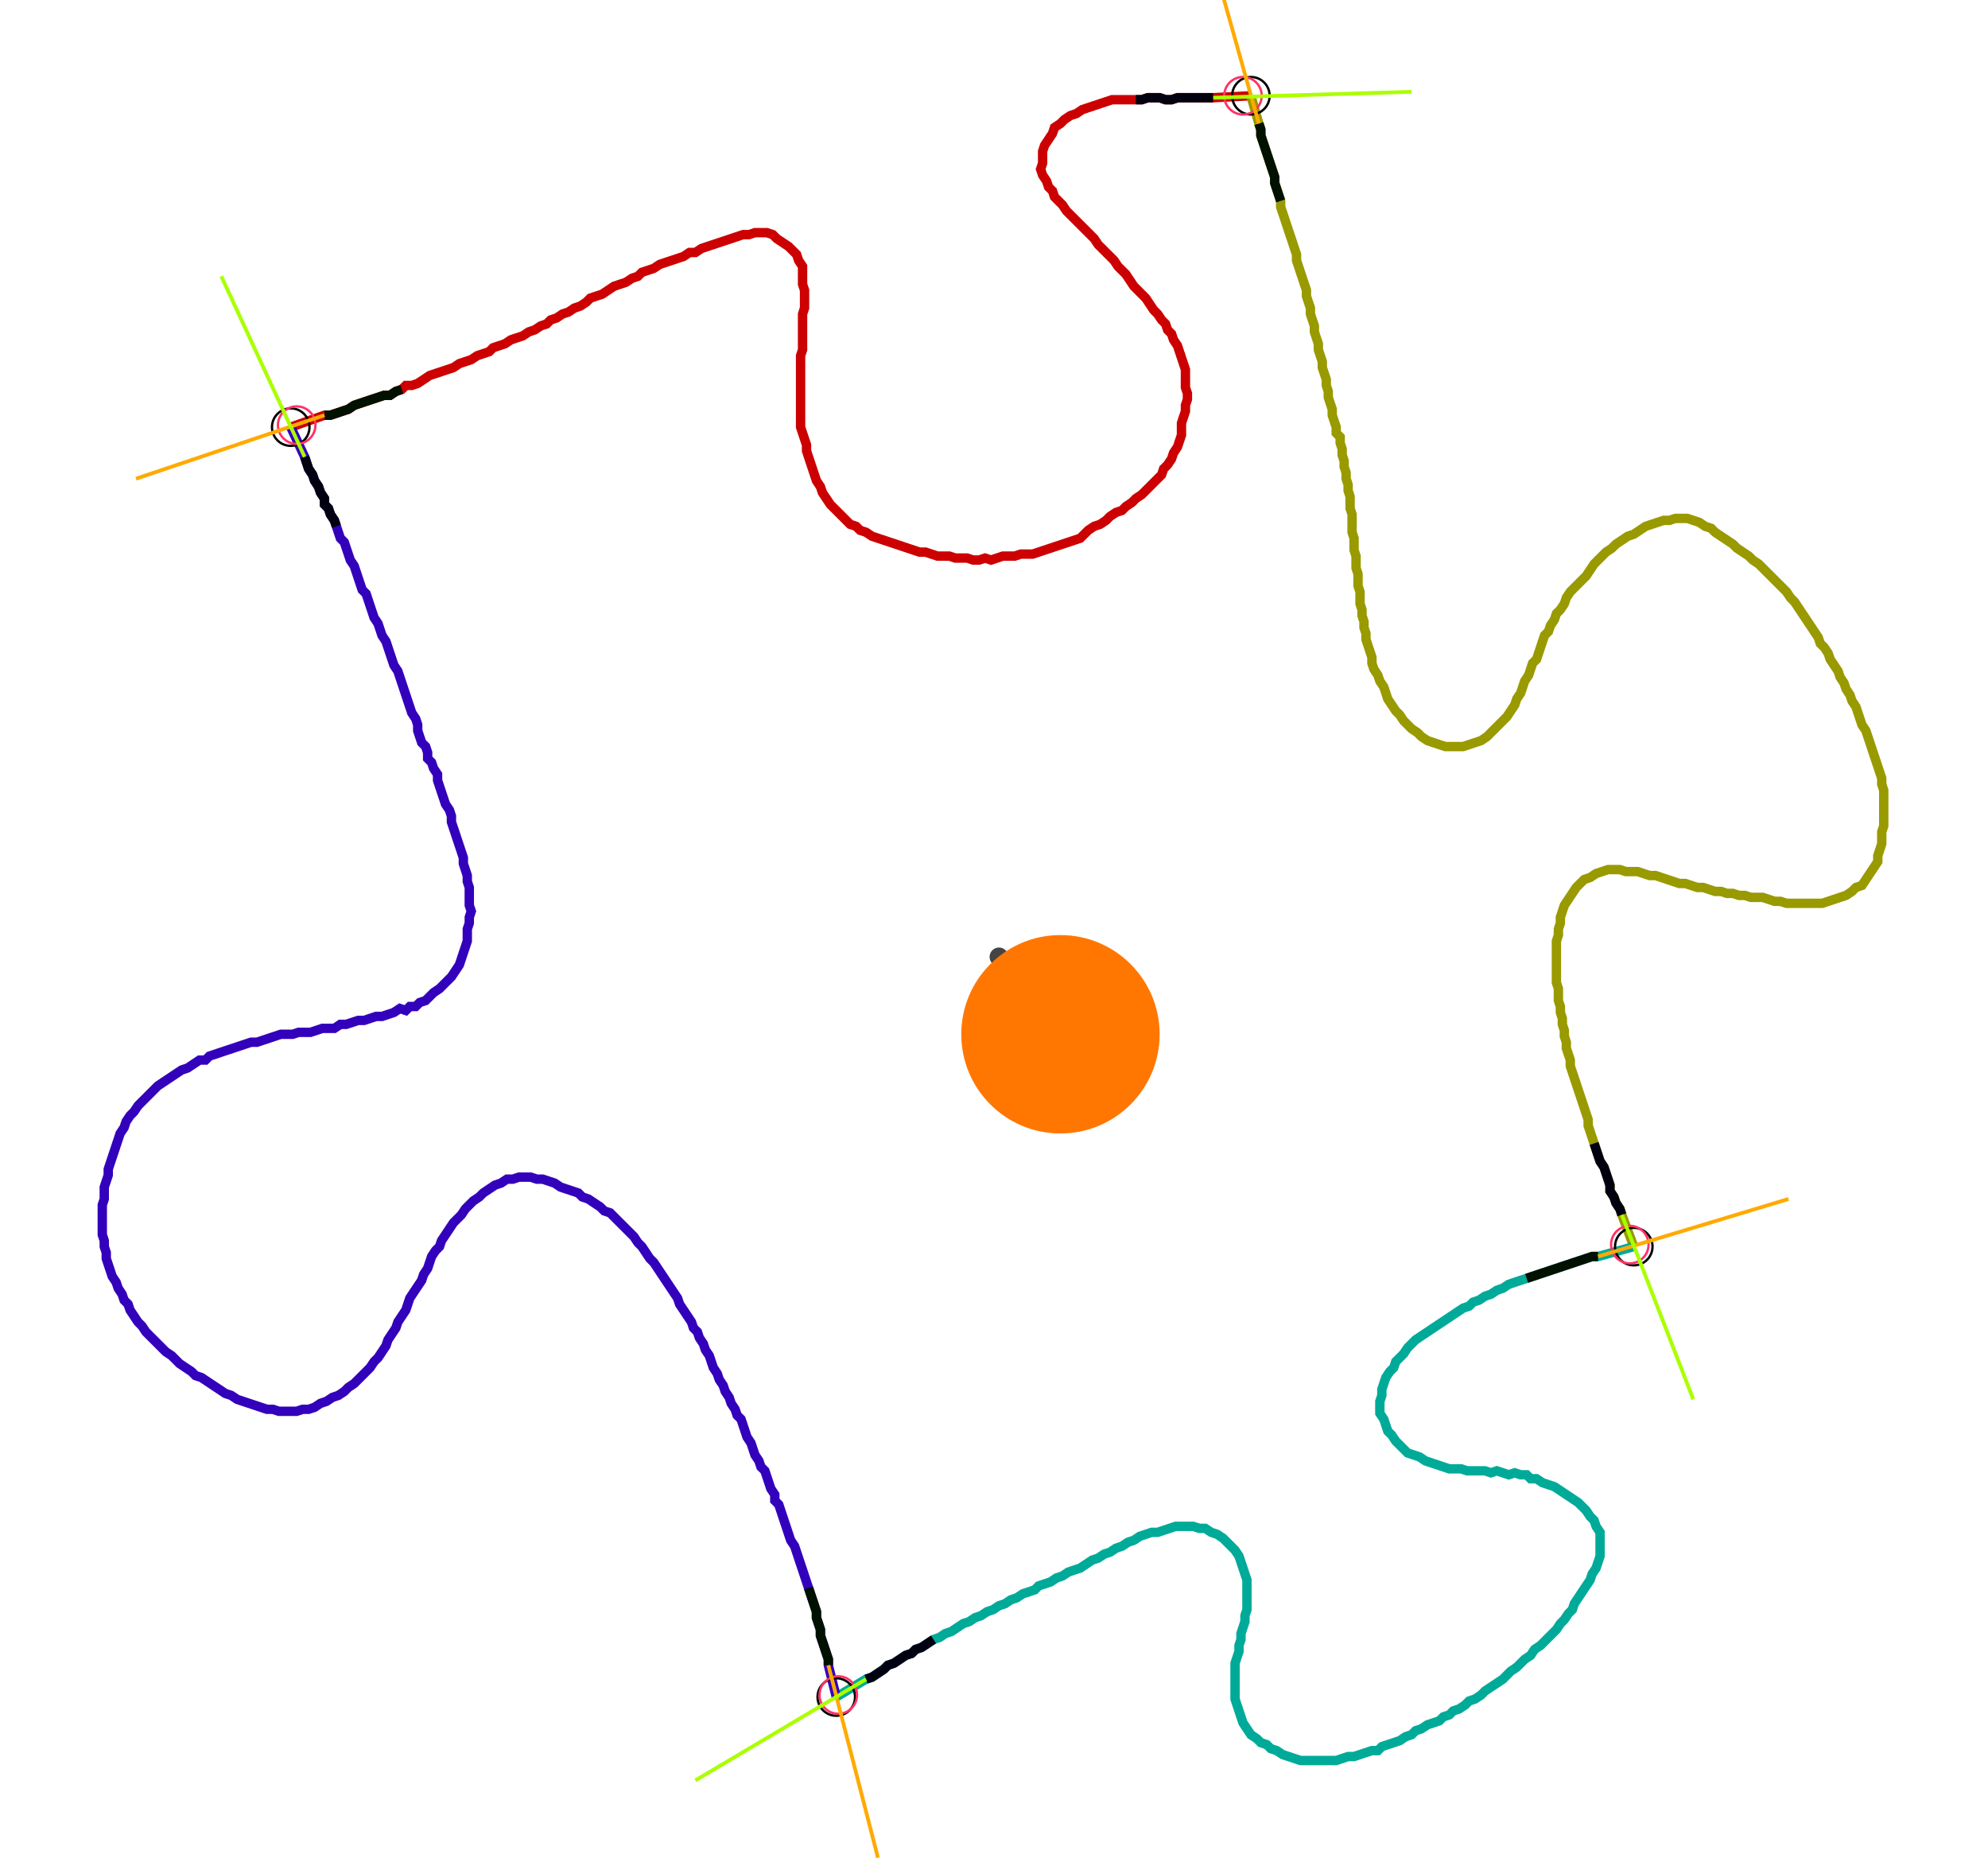 <?xml version="1.0" encoding="UTF-8" standalone="no"?><svg width="572.063" height="534.603" viewBox="-10 -10 210.688 198.201" xmlns="http://www.w3.org/2000/svg" xmlns:xlink="http://www.w3.org/1999/xlink"><polyline points="20.317,35.556 23.915,34.286 24.55,34.286 25.185,34.074 25.82,33.862 26.455,33.651 27.09,33.228 27.725,33.016 28.36,32.804 28.995,32.593 29.63,32.381 30.265,32.169 30.899,32.169 31.534,31.746 32.169,31.534 32.593,31.111 33.228,31.111 33.862,30.899 34.497,30.476 35.132,30.053 35.767,29.841 36.402,29.63 37.037,29.418 37.672,29.206 38.307,28.783 38.942,28.571 39.577,28.36 40.212,27.937 40.847,27.725 41.481,27.513 41.905,27.09 42.54,26.878 43.175,26.667 43.81,26.243 44.444,26.032 45.079,25.82 45.714,25.397 46.349,25.185 46.984,24.762 47.619,24.55 48.042,24.127 48.677,23.915 49.312,23.492 49.947,23.28 50.582,22.857 51.217,22.646 51.852,22.222 52.275,21.799 52.91,21.587 53.545,21.376 54.18,20.952 54.815,20.529 55.45,20.317 56.085,20.106 56.72,19.683 57.354,19.471 57.778,19.048 58.413,18.836 59.048,18.624 59.683,18.201 60.317,17.989 60.952,17.778 61.587,17.566 62.222,17.354 62.857,16.931 63.492,16.931 64.127,16.508 64.762,16.296 65.397,16.085 66.032,15.873 66.667,15.661 67.302,15.45 67.937,15.238 68.571,15.026 69.206,15.026 69.841,14.815 70.476,14.815 71.111,14.815 71.746,15.026 72.169,15.45 72.804,15.873 73.439,16.296 73.862,16.72 74.286,17.143 74.497,17.778 74.921,18.413 74.921,19.048 74.921,19.683 74.921,20.317 75.132,20.952 75.132,21.587 75.132,22.222 75.132,22.857 74.921,23.492 74.921,24.127 74.921,24.762 74.921,25.397 74.921,26.032 74.921,26.667 74.921,27.302 74.709,27.937 74.709,28.571 74.709,29.206 74.709,29.841 74.709,30.476 74.709,31.111 74.709,31.746 74.709,32.381 74.709,33.016 74.709,33.651 74.709,34.286 74.709,34.921 74.709,35.556 74.921,36.19 75.132,36.825 75.344,37.46 75.344,38.095 75.556,38.73 75.767,39.365 75.979,40.0 76.19,40.635 76.402,41.27 76.825,41.905 77.037,42.54 77.46,43.175 77.884,43.81 78.307,44.233 78.73,44.656 79.153,45.079 79.577,45.503 80.0,45.926 80.635,46.138 81.058,46.561 81.693,46.772 82.328,47.196 82.963,47.407 83.598,47.619 84.233,47.831 84.868,48.042 85.503,48.254 86.138,48.466 86.772,48.677 87.407,48.889 88.042,48.889 88.677,49.101 89.312,49.312 89.947,49.312 90.582,49.312 91.217,49.524 91.852,49.524 92.487,49.524 93.122,49.735 93.757,49.735 94.392,49.524 95.026,49.735 95.661,49.524 96.296,49.312 96.931,49.312 97.566,49.312 98.201,49.101 98.836,49.101 99.471,49.101 100.106,48.889 100.741,48.677 101.376,48.466 102.011,48.254 102.646,48.042 103.28,47.831 103.915,47.619 104.55,47.407 104.974,46.984 105.397,46.561 106.032,46.138 106.667,45.926 107.302,45.503 107.725,45.079 108.36,44.656 108.995,44.444 109.418,44.021 110.053,43.598 110.476,43.175 111.111,42.751 111.534,42.328 111.958,41.905 112.381,41.481 112.804,41.058 113.228,40.635 113.439,40.0 113.862,39.577 114.286,38.942 114.497,38.307 114.921,37.672 115.132,37.037 115.344,36.402 115.344,35.767 115.344,35.132 115.556,34.497 115.767,33.862 115.767,33.228 115.979,32.593 115.979,31.958 115.767,31.323 115.767,30.688 115.767,30.053 115.767,29.418 115.556,28.783 115.344,28.148 115.132,27.513 114.921,26.878 114.497,26.243 114.286,25.608 113.862,25.185 113.651,24.55 113.228,24.127 112.804,23.492 112.381,23.069 111.958,22.434 111.534,21.799 111.111,21.376 110.688,20.952 110.265,20.529 109.841,19.894 109.418,19.259 108.995,18.836 108.571,18.413 108.148,17.778 107.725,17.354 107.302,16.931 106.878,16.508 106.455,16.085 106.032,15.45 105.608,15.026 105.185,14.603 104.762,14.18 104.339,13.757 103.915,13.333 103.492,12.91 103.069,12.487 102.646,11.852 102.222,11.429 101.799,11.005 101.587,10.37 101.164,9.947 100.952,9.312 100.529,8.677 100.317,8.042 100.529,7.407 100.529,6.772 100.529,6.138 100.741,5.503 101.164,4.868 101.587,4.233 101.799,3.598 102.434,3.175 102.857,2.751 103.492,2.328 104.127,2.116 104.762,1.693 105.397,1.481 106.032,1.27 106.667,1.058 107.302,0.847 107.937,0.635 108.571,0.635 109.206,0.635 109.841,0.635 110.476,0.635 111.111,0.635 111.746,0.423 112.381,0.423 113.016,0.423 113.651,0.635 114.286,0.635 114.921,0.423 115.556,0.423 116.19,0.423 116.825,0.423 117.46,0.423 118.095,0.423 118.73,0.423 122.751,0.212" style="fill:none; stroke:#cc0000; stroke-width:1.0"  /><polyline points="122.751,0.212 123.598,3.175 123.81,3.81 123.81,4.444 124.021,5.079 124.233,5.714 124.444,6.349 124.656,6.984 124.868,7.619 125.079,8.254 125.291,8.889 125.291,9.524 125.503,10.159 125.714,10.794 125.926,11.429 125.926,12.063 126.138,12.698 126.349,13.333 126.561,13.968 126.772,14.603 126.984,15.238 127.196,15.873 127.407,16.508 127.619,17.143 127.619,17.778 127.831,18.413 128.042,19.048 128.254,19.683 128.466,20.317 128.677,20.952 128.677,21.587 128.889,22.222 129.101,22.857 129.101,23.492 129.312,24.127 129.524,24.762 129.524,25.397 129.735,26.032 129.947,26.667 129.947,27.302 130.159,27.937 130.37,28.571 130.37,29.206 130.582,29.841 130.794,30.476 130.794,31.111 131.005,31.746 131.005,32.381 131.217,33.016 131.429,33.651 131.429,34.286 131.64,34.921 131.852,35.556 131.852,36.19 132.275,36.614 132.275,37.249 132.487,37.884 132.487,38.519 132.698,39.153 132.698,39.788 132.91,40.423 132.91,41.058 133.122,41.693 133.122,42.328 133.333,42.963 133.333,43.598 133.333,44.233 133.545,44.868 133.545,45.503 133.545,46.138 133.545,46.772 133.757,47.407 133.757,48.042 133.757,48.677 133.968,49.312 133.968,49.947 133.968,50.582 134.18,51.217 134.18,51.852 134.18,52.487 134.392,53.122 134.392,53.757 134.392,54.392 134.603,55.026 134.603,55.661 134.815,56.296 134.815,56.931 135.026,57.566 135.026,58.201 135.238,58.836 135.45,59.471 135.661,60.106 135.661,60.741 135.873,61.376 136.296,62.011 136.508,62.646 136.931,63.28 137.143,63.915 137.354,64.55 137.778,65.185 138.201,65.82 138.624,66.243 139.048,66.878 139.471,67.302 139.894,67.725 140.529,68.148 140.952,68.571 141.587,68.995 142.222,69.206 142.857,69.418 143.492,69.63 144.127,69.63 144.762,69.63 145.397,69.63 146.032,69.418 146.667,69.206 147.302,68.995 147.937,68.571 148.36,68.148 148.783,67.725 149.206,67.302 149.63,66.878 150.053,66.455 150.476,65.82 150.899,65.185 151.111,64.55 151.534,63.915 151.746,63.28 151.958,62.646 152.381,62.011 152.593,61.376 152.804,60.741 153.228,60.317 153.439,59.683 153.651,59.048 153.862,58.413 154.074,57.778 154.497,57.354 154.709,56.72 155.132,56.085 155.344,55.45 155.767,55.026 156.19,54.392 156.402,53.757 156.825,53.122 157.249,52.698 157.672,52.275 158.095,51.852 158.519,51.429 158.942,50.794 159.365,50.159 159.788,49.735 160.212,49.312 160.635,48.889 161.27,48.466 161.693,48.042 162.328,47.619 162.963,47.196 163.598,46.984 164.233,46.561 164.868,46.138 165.503,45.926 166.138,45.714 166.772,45.503 167.407,45.503 168.042,45.291 168.677,45.291 169.312,45.291 169.947,45.503 170.582,45.714 171.217,46.138 171.852,46.349 172.275,46.772 172.91,47.196 173.545,47.619 174.18,48.042 174.603,48.466 175.238,48.889 175.873,49.312 176.296,49.735 176.931,50.159 177.354,50.582 177.778,51.005 178.201,51.429 178.624,51.852 179.048,52.275 179.471,52.698 179.894,53.122 180.317,53.757 180.741,54.18 181.164,54.815 181.587,55.45 182.011,56.085 182.434,56.72 182.857,57.354 183.28,57.989 183.492,58.624 183.915,59.048 184.339,59.683 184.55,60.317 184.974,60.952 185.397,61.587 185.608,62.222 186.032,62.857 186.243,63.492 186.667,64.127 186.878,64.762 187.302,65.397 187.513,66.032 187.725,66.667 187.937,67.302 188.36,67.937 188.571,68.571 188.783,69.206 188.995,69.841 189.206,70.476 189.418,71.111 189.63,71.746 189.841,72.381 190.053,73.016 190.053,73.651 190.265,74.286 190.265,74.921 190.265,75.556 190.265,76.19 190.265,76.825 190.265,77.46 190.265,78.095 190.053,78.73 190.053,79.365 190.053,80.0 189.841,80.635 189.63,81.27 189.63,81.905 189.206,82.54 188.783,83.175 188.36,83.81 187.937,84.444 187.302,84.656 186.878,85.079 186.243,85.503 185.608,85.714 184.974,85.926 184.339,86.138 183.704,86.349 183.069,86.349 182.434,86.349 181.799,86.349 181.164,86.349 180.529,86.349 179.894,86.349 179.259,86.138 178.624,86.138 177.989,85.926 177.354,85.714 176.72,85.714 176.085,85.714 175.45,85.503 174.815,85.503 174.18,85.291 173.545,85.291 172.91,85.079 172.275,85.079 171.64,84.868 171.005,84.656 170.37,84.656 169.735,84.444 169.101,84.233 168.466,84.233 167.831,84.021 167.196,83.81 166.561,83.598 165.926,83.386 165.291,83.386 164.656,83.175 164.021,82.963 163.386,82.963 162.751,82.963 162.116,82.751 161.481,82.751 160.847,82.751 160.212,82.963 159.577,83.175 158.942,83.598 158.307,83.81 157.884,84.233 157.46,84.656 157.037,85.291 156.614,85.926 156.19,86.561 155.979,87.196 155.767,87.831 155.767,88.466 155.556,89.101 155.556,89.735 155.344,90.37 155.344,91.005 155.344,91.64 155.344,92.275 155.344,92.91 155.344,93.545 155.344,94.18 155.344,94.815 155.556,95.45 155.556,96.085 155.556,96.72 155.767,97.354 155.767,97.989 155.979,98.624 155.979,99.259 156.19,99.894 156.19,100.529 156.402,101.164 156.402,101.799 156.614,102.434 156.825,103.069 156.825,103.704 157.037,104.339 157.249,104.974 157.46,105.608 157.672,106.243 157.884,106.878 158.095,107.513 158.307,108.148 158.519,108.783 158.73,109.418 158.73,110.053 158.942,110.688 159.153,111.323 159.365,111.958 159.577,112.593 159.788,113.228 160.0,113.862 160.423,114.497 160.635,115.132 160.847,115.767 161.058,116.402 161.058,117.037 161.481,117.672 161.693,118.307 162.116,118.942 162.328,119.577 163.598,122.963" style="fill:none; stroke:#999900; stroke-width:1.0"  /><polyline points="163.598,122.963 159.788,124.021 159.153,124.021 158.519,124.233 157.884,124.444 157.249,124.656 156.614,124.868 155.979,125.079 155.344,125.291 154.709,125.503 154.074,125.714 153.439,125.926 152.804,126.138 152.169,126.349 151.534,126.561 150.899,126.772 150.265,126.984 149.63,127.407 148.995,127.619 148.36,128.042 147.725,128.254 147.09,128.677 146.455,128.889 146.032,129.312 145.397,129.524 144.762,129.947 144.127,130.37 143.492,130.794 142.857,131.217 142.222,131.64 141.587,132.063 140.952,132.487 140.317,132.91 139.894,133.333 139.471,133.757 139.048,134.392 138.624,134.815 138.201,135.238 137.989,135.873 137.566,136.296 137.143,136.931 136.931,137.566 136.72,138.201 136.72,138.836 136.508,139.471 136.508,140.106 136.508,140.741 136.931,141.376 137.143,142.011 137.354,142.646 137.778,143.069 138.201,143.704 138.624,144.127 139.048,144.55 139.471,144.974 140.106,145.185 140.741,145.397 141.376,145.82 142.011,146.032 142.646,146.243 143.28,146.455 143.915,146.667 144.55,146.667 145.185,146.667 145.82,146.878 146.455,146.878 147.09,146.878 147.725,146.878 148.36,147.09 148.995,146.878 149.63,147.09 150.265,147.302 150.899,147.09 151.534,147.302 152.169,147.302 152.593,147.725 153.228,147.725 153.862,148.148 154.497,148.36 155.132,148.571 155.767,148.995 156.402,149.418 157.037,149.841 157.672,150.265 158.095,150.688 158.519,151.111 158.942,151.746 159.365,152.169 159.577,152.804 160.0,153.439 160.0,154.074 160.0,154.709 160.0,155.344 160.0,155.979 159.788,156.614 159.577,157.249 159.153,157.884 158.942,158.519 158.519,159.153 158.095,159.788 157.672,160.423 157.249,161.058 157.037,161.693 156.614,162.116 156.19,162.751 155.767,163.175 155.344,163.81 154.921,164.233 154.497,164.656 154.074,165.079 153.651,165.503 153.016,165.926 152.593,166.561 151.958,166.984 151.534,167.407 151.111,167.831 150.476,168.254 150.053,168.677 149.63,169.101 148.995,169.524 148.36,169.947 147.725,170.37 147.302,170.794 146.667,171.217 146.032,171.429 145.608,171.852 144.974,172.275 144.339,172.487 143.915,172.91 143.28,173.122 142.857,173.545 142.222,173.757 141.587,173.968 140.952,174.392 140.317,174.603 139.894,175.026 139.259,175.238 138.624,175.661 137.989,175.873 137.354,176.085 136.72,176.296 136.296,176.72 135.661,176.72 135.026,176.931 134.392,177.143 133.757,177.354 133.122,177.354 132.487,177.566 131.852,177.778 131.217,177.778 130.582,177.778 129.947,177.778 129.312,177.778 128.677,177.778 128.042,177.778 127.407,177.566 126.772,177.354 126.138,177.143 125.503,176.72 124.868,176.508 124.444,176.085 123.81,175.873 123.386,175.45 122.751,175.026 122.328,174.392 121.905,173.757 121.693,173.122 121.481,172.487 121.27,171.852 121.058,171.217 121.058,170.582 121.058,169.947 121.058,169.312 121.058,168.677 121.058,168.042 121.058,167.407 121.27,166.772 121.481,166.138 121.481,165.503 121.693,164.868 121.693,164.233 121.905,163.598 122.116,162.963 122.116,162.328 122.328,161.693 122.328,161.058 122.328,160.423 122.328,159.788 122.328,159.153 122.328,158.519 122.116,157.884 121.905,157.249 121.693,156.614 121.481,155.979 121.058,155.344 120.635,154.921 120.212,154.497 119.788,154.074 119.153,153.651 118.519,153.439 117.884,153.016 117.249,153.016 116.614,152.804 115.979,152.804 115.344,152.804 114.709,152.804 114.074,153.016 113.439,153.228 112.804,153.439 112.169,153.439 111.534,153.651 110.899,153.862 110.265,154.286 109.63,154.497 108.995,154.921 108.36,155.132 107.725,155.556 107.09,155.767 106.455,156.19 105.82,156.402 105.185,156.825 104.55,157.249 103.915,157.46 103.28,157.672 102.646,158.095 102.011,158.307 101.376,158.73 100.741,158.942 100.106,159.153 99.683,159.577 99.048,159.788 98.413,160.0 97.778,160.423 97.143,160.635 96.508,161.058 95.873,161.27 95.238,161.693 94.603,161.905 93.968,162.328 93.333,162.54 92.698,162.963 92.063,163.175 91.429,163.598 90.794,164.021 90.159,164.233 89.524,164.656 88.889,164.868 88.254,165.291 87.619,165.714 86.984,165.926 86.561,166.349 85.926,166.561 85.291,166.984 84.656,167.407 84.021,167.619 83.598,168.042 82.963,168.466 82.328,168.889 81.693,169.101 78.519,171.005" style="fill:none; stroke:#00aa99; stroke-width:1.0"  /><polyline points="78.519,171.005 77.672,167.619 77.672,166.984 77.46,166.349 77.249,165.714 77.037,165.079 76.825,164.444 76.825,163.81 76.614,163.175 76.402,162.54 76.402,161.905 76.19,161.27 75.979,160.635 75.767,160.0 75.556,159.365 75.344,158.73 75.132,158.095 74.921,157.46 74.709,156.825 74.497,156.19 74.286,155.556 74.074,154.921 73.651,154.286 73.439,153.651 73.228,153.016 73.016,152.381 72.804,151.746 72.593,151.111 72.381,150.476 71.958,150.053 71.958,149.418 71.534,148.783 71.323,148.148 71.111,147.513 70.899,146.878 70.476,146.455 70.265,145.82 69.841,145.185 69.63,144.55 69.418,143.915 68.995,143.28 68.783,142.646 68.571,142.011 68.36,141.376 67.937,140.952 67.725,140.317 67.302,139.683 67.09,139.048 66.667,138.413 66.455,137.778 66.032,137.143 65.82,136.508 65.397,135.873 65.185,135.238 64.974,134.603 64.55,133.968 64.339,133.333 63.915,132.698 63.704,132.063 63.28,131.64 63.069,131.005 62.646,130.37 62.222,129.735 61.799,129.101 61.587,128.466 61.164,127.831 60.741,127.196 60.317,126.561 59.894,125.926 59.471,125.291 59.048,124.656 58.624,124.233 58.201,123.598 57.778,122.963 57.354,122.54 56.931,121.905 56.508,121.481 56.085,121.058 55.661,120.635 55.238,120.212 54.815,119.788 54.392,119.365 53.757,119.153 53.333,118.73 52.698,118.307 52.063,117.884 51.429,117.672 51.005,117.249 50.37,117.037 49.735,116.825 49.101,116.614 48.466,116.19 47.831,115.979 47.196,115.767 46.561,115.767 45.926,115.556 45.291,115.556 44.656,115.556 44.021,115.767 43.386,115.767 42.751,116.19 42.116,116.402 41.481,116.825 40.847,117.249 40.423,117.672 39.788,118.095 39.365,118.519 38.942,118.942 38.519,119.577 38.095,120 37.672,120.423 37.249,121.058 36.825,121.693 36.402,122.328 36.19,122.963 35.767,123.386 35.344,124.021 35.132,124.656 34.921,125.291 34.497,125.926 34.286,126.561 33.862,127.196 33.439,127.831 33.016,128.466 32.804,129.101 32.593,129.735 32.169,130.37 31.746,131.005 31.534,131.64 31.111,132.275 30.688,132.91 30.476,133.545 30.053,134.18 29.63,134.815 29.206,135.238 28.783,135.873 28.36,136.296 27.937,136.72 27.513,137.143 27.09,137.566 26.455,137.989 26.032,138.413 25.397,138.836 24.762,139.048 24.127,139.471 23.492,139.683 22.857,140.106 22.222,140.317 21.587,140.317 20.952,140.529 20.317,140.529 19.683,140.529 19.048,140.529 18.413,140.317 17.778,140.317 17.143,140.106 16.508,139.894 15.873,139.683 15.238,139.471 14.603,139.259 13.968,138.836 13.333,138.624 12.698,138.201 12.063,137.778 11.429,137.354 10.794,136.931 10.159,136.72 9.735,136.296 9.101,135.873 8.466,135.45 8.042,135.026 7.619,134.603 6.984,134.18 6.561,133.757 6.138,133.333 5.714,132.91 5.291,132.487 4.868,132.063 4.444,131.429 4.021,131.005 3.598,130.37 3.175,129.735 2.963,129.101 2.54,128.677 2.328,128.042 1.905,127.407 1.693,126.772 1.27,126.138 1.058,125.503 0.847,124.868 0.635,124.233 0.635,123.598 0.423,122.963 0.423,122.328 0.212,121.693 0.212,121.058 0.212,120.423 0.212,119.788 0.212,119.153 0.212,118.519 0.423,117.884 0.423,117.249 0.423,116.614 0.635,115.979 0.847,115.344 0.847,114.709 1.058,114.074 1.27,113.439 1.481,112.804 1.693,112.169 1.905,111.534 2.116,110.899 2.54,110.265 2.751,109.63 3.175,108.995 3.598,108.571 4.021,107.937 4.444,107.513 4.868,107.09 5.291,106.667 5.714,106.243 6.138,105.82 6.772,105.397 7.407,104.974 8.042,104.55 8.677,104.127 9.312,103.915 9.947,103.492 10.582,103.069 11.217,103.069 11.64,102.646 12.275,102.434 12.91,102.222 13.545,102.011 14.18,101.799 14.815,101.587 15.45,101.376 16.085,101.164 16.72,101.164 17.354,100.952 17.989,100.741 18.624,100.529 19.259,100.317 19.894,100.317 20.529,100.317 21.164,100.106 21.799,100.106 22.434,100.106 23.069,99.894 23.704,99.683 24.339,99.683 24.974,99.683 25.608,99.259 26.243,99.259 26.878,99.048 27.513,98.836 28.148,98.836 28.783,98.624 29.418,98.413 30.053,98.413 30.688,98.201 31.323,97.989 31.958,97.566 32.593,97.778 33.016,97.354 33.651,97.354 34.074,96.931 34.709,96.72 35.132,96.296 35.556,95.873 36.19,95.45 36.614,95.026 37.037,94.603 37.46,94.18 37.884,93.545 38.307,92.91 38.519,92.275 38.73,91.64 38.942,91.005 39.153,90.37 39.153,89.735 39.153,89.101 39.365,88.466 39.365,87.831 39.577,87.196 39.365,86.561 39.365,85.926 39.365,85.291 39.365,84.656 39.153,84.021 39.153,83.386 38.942,82.751 38.73,82.116 38.73,81.481 38.519,80.847 38.307,80.212 38.095,79.577 37.884,78.942 37.672,78.307 37.46,77.672 37.46,77.037 37.249,76.402 36.825,75.767 36.614,75.132 36.402,74.497 36.19,73.862 35.979,73.228 35.979,72.593 35.556,71.958 35.344,71.323 34.921,70.899 34.921,70.265 34.709,69.63 34.286,69.206 34.074,68.571 33.862,67.937 33.862,67.302 33.651,66.667 33.228,66.032 33.016,65.397 32.804,64.762 32.593,64.127 32.381,63.492 32.169,62.857 31.958,62.222 31.746,61.587 31.323,60.952 31.111,60.317 30.899,59.683 30.688,59.048 30.476,58.413 30.053,57.778 29.841,57.143 29.63,56.508 29.206,55.873 28.995,55.238 28.783,54.603 28.571,53.968 28.36,53.333 27.937,52.91 27.725,52.275 27.513,51.64 27.302,51.005 27.09,50.37 26.667,49.735 26.455,49.101 26.243,48.466 26.032,47.831 25.608,47.407 25.397,46.772 25.185,46.138 24.974,45.503 24.55,44.868 24.339,44.233 23.915,43.81 23.915,43.175 23.492,42.54 23.28,41.905 22.857,41.27 22.646,40.635 22.222,40.0 22.011,39.365 21.799,38.73 20.317,35.556" style="fill:none; stroke:#3300bb; stroke-width:1.0"  /><circle cx="20.317" cy="35.556" r="2.0" style="fill:none; stroke:#000000aa; stroke-width:0.25" /><circle cx="122.751" cy="0.212" r="2.0" style="fill:none; stroke:#000000aa; stroke-width:0.25" /><circle cx="163.598" cy="122.963" r="2.0" style="fill:none; stroke:#000000aa; stroke-width:0.25" /><circle cx="78.519" cy="171.005" r="2.0" style="fill:none; stroke:#000000aa; stroke-width:0.25" /><circle cx="20.952" cy="35.344" r="2.0" style="fill:none; stroke:#ff3366aa; stroke-width:0.25" /><circle cx="121.905" cy="0.212" r="2.0" style="fill:none; stroke:#ff3366aa; stroke-width:0.25" /><circle cx="163.175" cy="122.751" r="2.0" style="fill:none; stroke:#ff3366aa; stroke-width:0.25" /><circle cx="78.73" cy="170.794" r="2.0" style="fill:none; stroke:#ff3366aa; stroke-width:0.25" /><polyline points="32.169,31.534 31.534,31.746 30.899,32.169 30.265,32.169 29.63,32.381 28.995,32.593 28.36,32.804 27.725,33.016 27.09,33.228 26.455,33.651 25.82,33.862 25.185,34.074 24.55,34.286 23.915,34.286" style="fill:none; stroke:#001100; stroke-width:1.0" /><polyline points="25.185,46.138 24.974,45.503 24.55,44.868 24.339,44.233 23.915,43.81 23.915,43.175 23.492,42.54 23.28,41.905 22.857,41.27 22.646,40.635 22.222,40.0 22.011,39.365 21.799,38.73" style="fill:none; stroke:#000011; stroke-width:1.0" /><polyline points="125.926,11.429 125.714,10.794 125.503,10.159 125.291,9.524 125.291,8.889 125.079,8.254 124.868,7.619 124.656,6.984 124.444,6.349 124.233,5.714 124.021,5.079 123.81,4.444 123.81,3.81 123.598,3.175" style="fill:none; stroke:#001100; stroke-width:1.0" /><polyline points="110.476,0.635 111.111,0.635 111.746,0.423 112.381,0.423 113.016,0.423 113.651,0.635 114.286,0.635 114.921,0.423 115.556,0.423 116.19,0.423 116.825,0.423 117.46,0.423 118.095,0.423 118.73,0.423" style="fill:none; stroke:#000011; stroke-width:1.0" /><polyline points="152.169,126.349 152.804,126.138 153.439,125.926 154.074,125.714 154.709,125.503 155.344,125.291 155.979,125.079 156.614,124.868 157.249,124.656 157.884,124.444 158.519,124.233 159.153,124.021 159.788,124.021" style="fill:none; stroke:#001100; stroke-width:1.0" /><polyline points="159.365,111.958 159.577,112.593 159.788,113.228 160.0,113.862 160.423,114.497 160.635,115.132 160.847,115.767 161.058,116.402 161.058,117.037 161.481,117.672 161.693,118.307 162.116,118.942 162.328,119.577" style="fill:none; stroke:#000011; stroke-width:1.0" /><polyline points="75.556,159.365 75.767,160.0 75.979,160.635 76.19,161.27 76.402,161.905 76.402,162.54 76.614,163.175 76.825,163.81 76.825,164.444 77.037,165.079 77.249,165.714 77.46,166.349 77.672,166.984 77.672,167.619" style="fill:none; stroke:#001100; stroke-width:1.0" /><polyline points="88.889,164.868 88.254,165.291 87.619,165.714 86.984,165.926 86.561,166.349 85.926,166.561 85.291,166.984 84.656,167.407 84.021,167.619 83.598,168.042 82.963,168.466 82.328,168.889 81.693,169.101" style="fill:none; stroke:#000011; stroke-width:1.0" /><polyline points="23.915,34.286 3.81,41.058" style="fill:none; stroke:#ffaa00; stroke-width:0.4" /><polyline points="21.799,38.73 12.91,19.471" style="fill:none; stroke:#aaff00; stroke-width:0.4" /><polyline points="123.598,3.175 117.884,-17.143" style="fill:none; stroke:#ffaa00; stroke-width:0.4" /><polyline points="118.73,0.423 139.894,-0.212" style="fill:none; stroke:#aaff00; stroke-width:0.4" /><polyline points="159.788,124.021 180.106,117.884" style="fill:none; stroke:#ffaa00; stroke-width:0.4" /><polyline points="162.328,119.577 169.947,139.259" style="fill:none; stroke:#aaff00; stroke-width:0.4" /><polyline points="77.672,167.619 82.963,188.148" style="fill:none; stroke:#ffaa00; stroke-width:0.4" /><polyline points="81.693,169.101 63.492,179.894" style="fill:none; stroke:#aaff00; stroke-width:0.4" /><circle cx="95.873" cy="92.063" r="1.0" style="fill:#444444; stroke-width:0" /><circle cx="102.434" cy="100.317" r="10.582" style="fill:#ff770022; stroke-width:0" /><circle cx="102.434" cy="100.317" r="1.0" style="fill:#ff7700; stroke-width:0" /></svg>